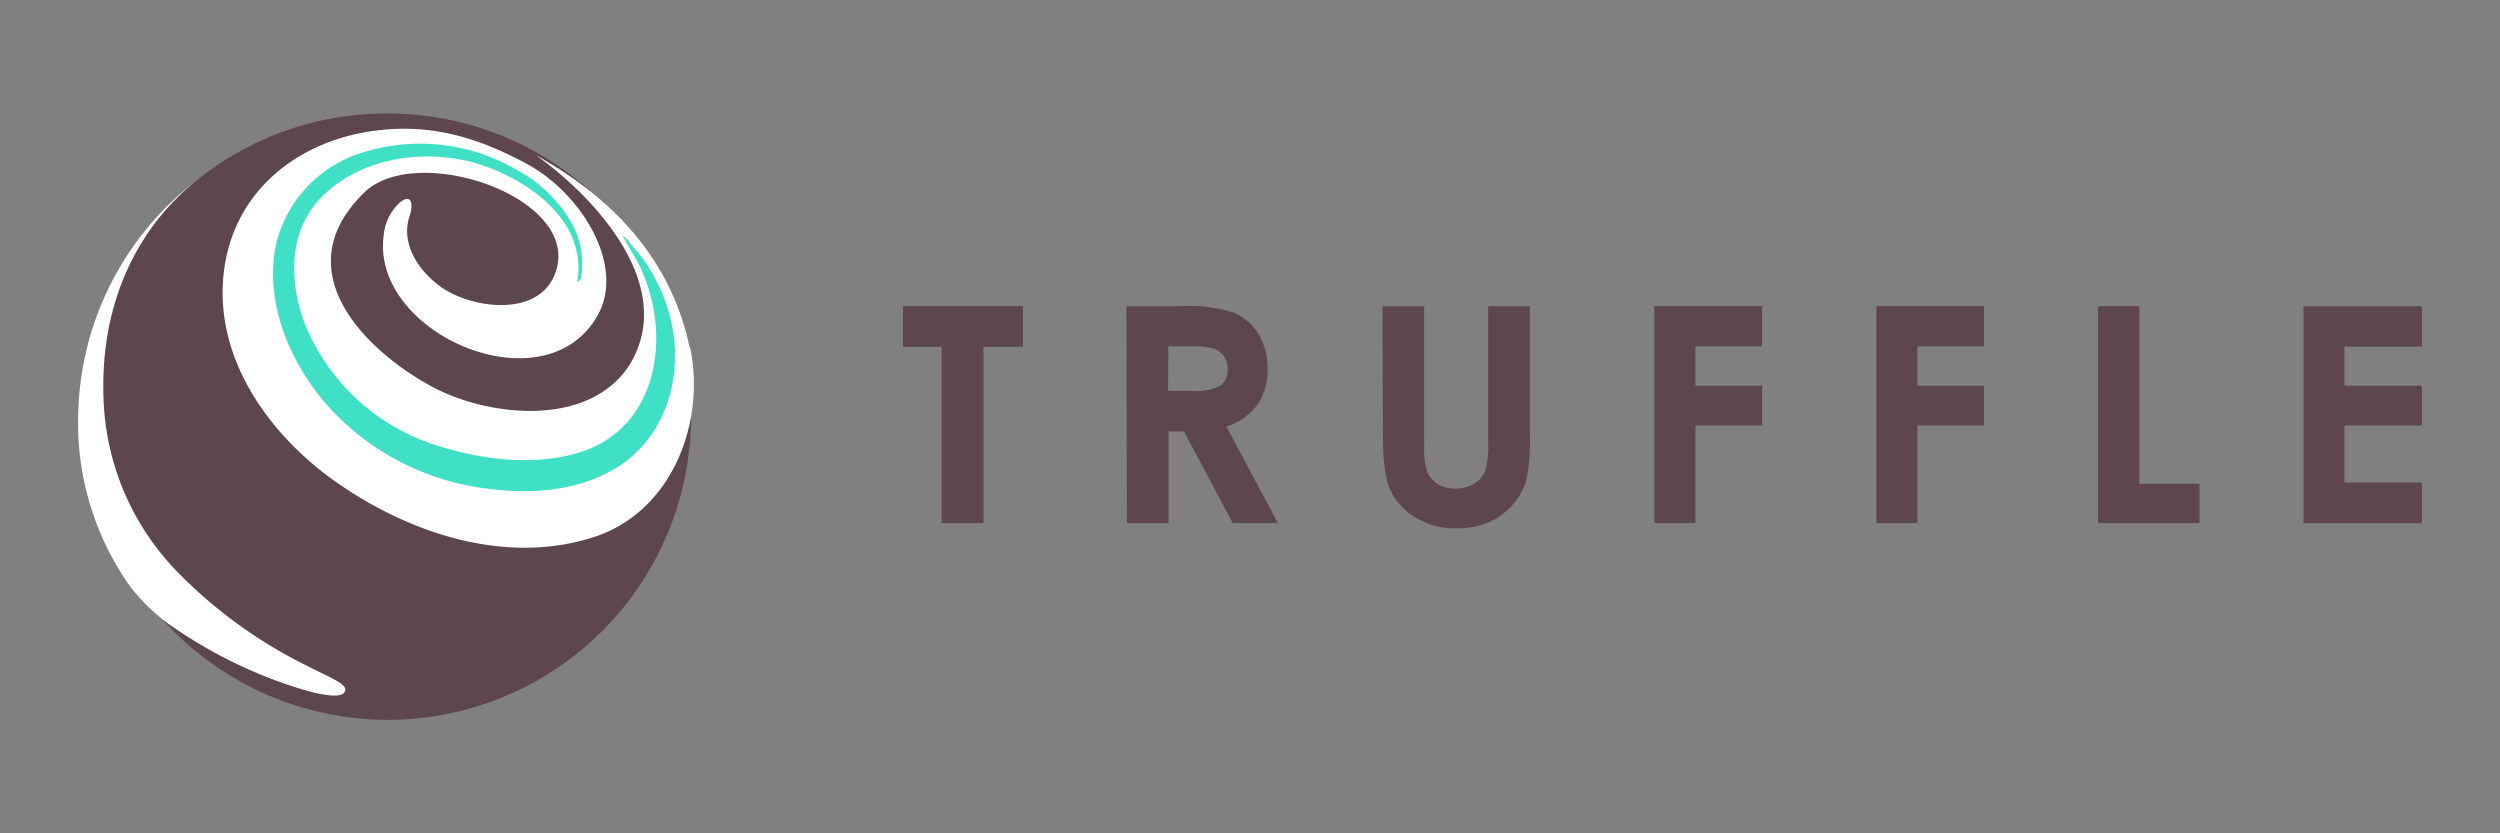 <svg id="Layer_1" data-name="Layer 1" xmlns="http://www.w3.org/2000/svg" xmlns:xlink="http://www.w3.org/1999/xlink" viewBox="0 0 300 100"><rect x="0" y="0" width="300" height="100" fill="#808080" stroke="none"/><defs><style>.cls-1{fill:none;}.cls-2{clip-path:url(#clip-path);}.cls-3{fill:#5e464d;}.cls-4{clip-path:url(#clip-path-3);}.cls-5{fill:#fff;}.cls-6{fill:#3fe0c5;}</style><clipPath id="clip-path"><rect class="cls-1" x="9.38" y="13.62" width="281.25" height="72.76"/></clipPath><clipPath id="clip-path-3"><rect class="cls-1" x="9.38" y="13.62" width="73.85" height="72.76"/></clipPath></defs><g id="Artwork_5" data-name="Artwork 5"><g class="cls-2"><polygon class="cls-3" points="108.37 36.74 122.76 36.74 122.76 41.62 118.02 41.62 118.02 62.77 112.99 62.77 112.99 41.62 108.37 41.62 108.37 36.74"/><g class="cls-2"><path class="cls-3" d="M140.17,46.91h3a6.13,6.13,0,0,0,3.26-.62,2.31,2.31,0,0,0,.88-2.06,2.47,2.47,0,0,0-1.62-2.39,9,9,0,0,0-2.74-.28h-2.75Zm-5-10.17h6.65a17.79,17.79,0,0,1,6.18.76,6.34,6.34,0,0,1,3,2.56,7.86,7.86,0,0,1,1.11,4.23,7.24,7.24,0,0,1-1.23,4.29,7.47,7.47,0,0,1-3.71,2.61l6.18,11.58h-5.42l-5.85-11h-1.85v11h-5Z"/><path class="cls-3" d="M165.9,36.74h5V53.57a8.67,8.67,0,0,0,.38,3.08,3.15,3.15,0,0,0,1.26,1.44,3.91,3.91,0,0,0,2.11.54,4.17,4.17,0,0,0,2.26-.6,3.21,3.21,0,0,0,1.31-1.53,11.18,11.18,0,0,0,.36-3.55V36.74h5V52.26a23.16,23.16,0,0,1-.44,5.45,8.16,8.16,0,0,1-4.57,5,9.87,9.87,0,0,1-3.79.69,9.16,9.16,0,0,1-4.93-1.31,7.54,7.54,0,0,1-3-3.25c-.6-1.31-.9-3.51-.9-6.62Z"/><polygon class="cls-3" points="198.52 36.74 211.45 36.74 211.45 41.56 203.45 41.56 203.45 46.29 211.45 46.29 211.45 51.05 203.45 51.05 203.45 62.77 198.52 62.77 198.52 36.74"/><polygon class="cls-3" points="225.17 36.74 238.09 36.74 238.09 41.56 230.09 41.56 230.09 46.29 238.09 46.29 238.09 51.05 230.09 51.05 230.09 62.77 225.17 62.77 225.17 36.74"/><polygon class="cls-3" points="251.76 36.74 256.72 36.74 256.72 58.05 263.94 58.05 263.94 62.77 251.76 62.77 251.76 36.74"/><polygon class="cls-3" points="276.42 36.74 290.63 36.74 290.63 41.59 281.33 41.59 281.33 46.29 290.63 46.29 290.63 51.05 281.33 51.05 281.33 57.9 290.63 57.9 290.63 62.77 276.42 62.77 276.42 36.74"/></g><g class="cls-4"><path class="cls-3" d="M46.12,13.62A36.38,36.38,0,1,1,10.16,50a36.17,36.17,0,0,1,36-36.38"/><path class="cls-5" d="M34.81,82.26c1.47.5,6.42,2.11,6.63.54.11-.86-2.48-1.75-6-3.62A56.52,56.52,0,0,1,21.78,69.12a31.25,31.25,0,0,1-9.37-21.75c-.3-11,4-19.91,11.08-25.64A36.28,36.28,0,0,0,9.39,49.56a33.89,33.89,0,0,0,6.2,20.78,23.71,23.71,0,0,0,4.51,4.44,56.68,56.68,0,0,0,14.71,7.49"/><path class="cls-5" d="M82.74,41.62c-2.23-10.48-9.14-17.82-18.43-23C71.4,23.66,81.38,34.39,75.5,43.86c-5,7.58-17.11,6.1-23.74,2.5-7.86-4.28-17.74-13.9-8-23.3,6.31-6.09,26.38.73,22.83,9.83C64.51,38.18,56.5,37,52.89,34.42c-2.65-1.91-4.89-5.19-3.71-8.58.37-1.1.33-2.77-1.21-1.53a6.07,6.07,0,0,0-1.92,3.87c-1.67,11.86,19.44,21,25.72,9.57,3.25-5.95-2-14.59-8.65-18.14-5-2.67-10.18-4.55-16.54-4.09C36.41,16.25,27.87,22.61,26.82,33s5.83,19.63,14,25.18c8.54,5.86,20,9.7,30.56,6.23,9.42-3.13,13.32-13.95,11.42-22.78"/><path class="cls-6" d="M69.31,33.63c1-6.8-5.12-11.46-10.8-13.58-6.69-2.5-15.53-1.41-20.4,4.13-3.58,4.07-3.33,10-1.5,14.75A25.24,25.24,0,0,0,53,53.63c5.19,1.6,11.46,2.3,16.72.61,7.66-2.47,10.16-10.47,8.58-17.79a20.54,20.54,0,0,0-1.56-4.59c-1-2-3.93-6.15.16-1.14a18.48,18.48,0,0,1,1.18,1.75,19.51,19.51,0,0,1,2,4.42c2.23,6.84.48,14.82-5.71,19C69.57,59,63.56,59.38,58.06,58.58A30.67,30.67,0,0,1,38.91,48.22c-4.41-5.22-7.42-12.73-5.6-19.6A15.25,15.25,0,0,1,43.58,18.28a23,23,0,0,1,18.54,2.17,16.5,16.5,0,0,1,6.74,6.81,10,10,0,0,1,1,4.25,9,9,0,0,1-.14,1.79c0,.21-.49.81-.43.31"/></g></g></g></svg>